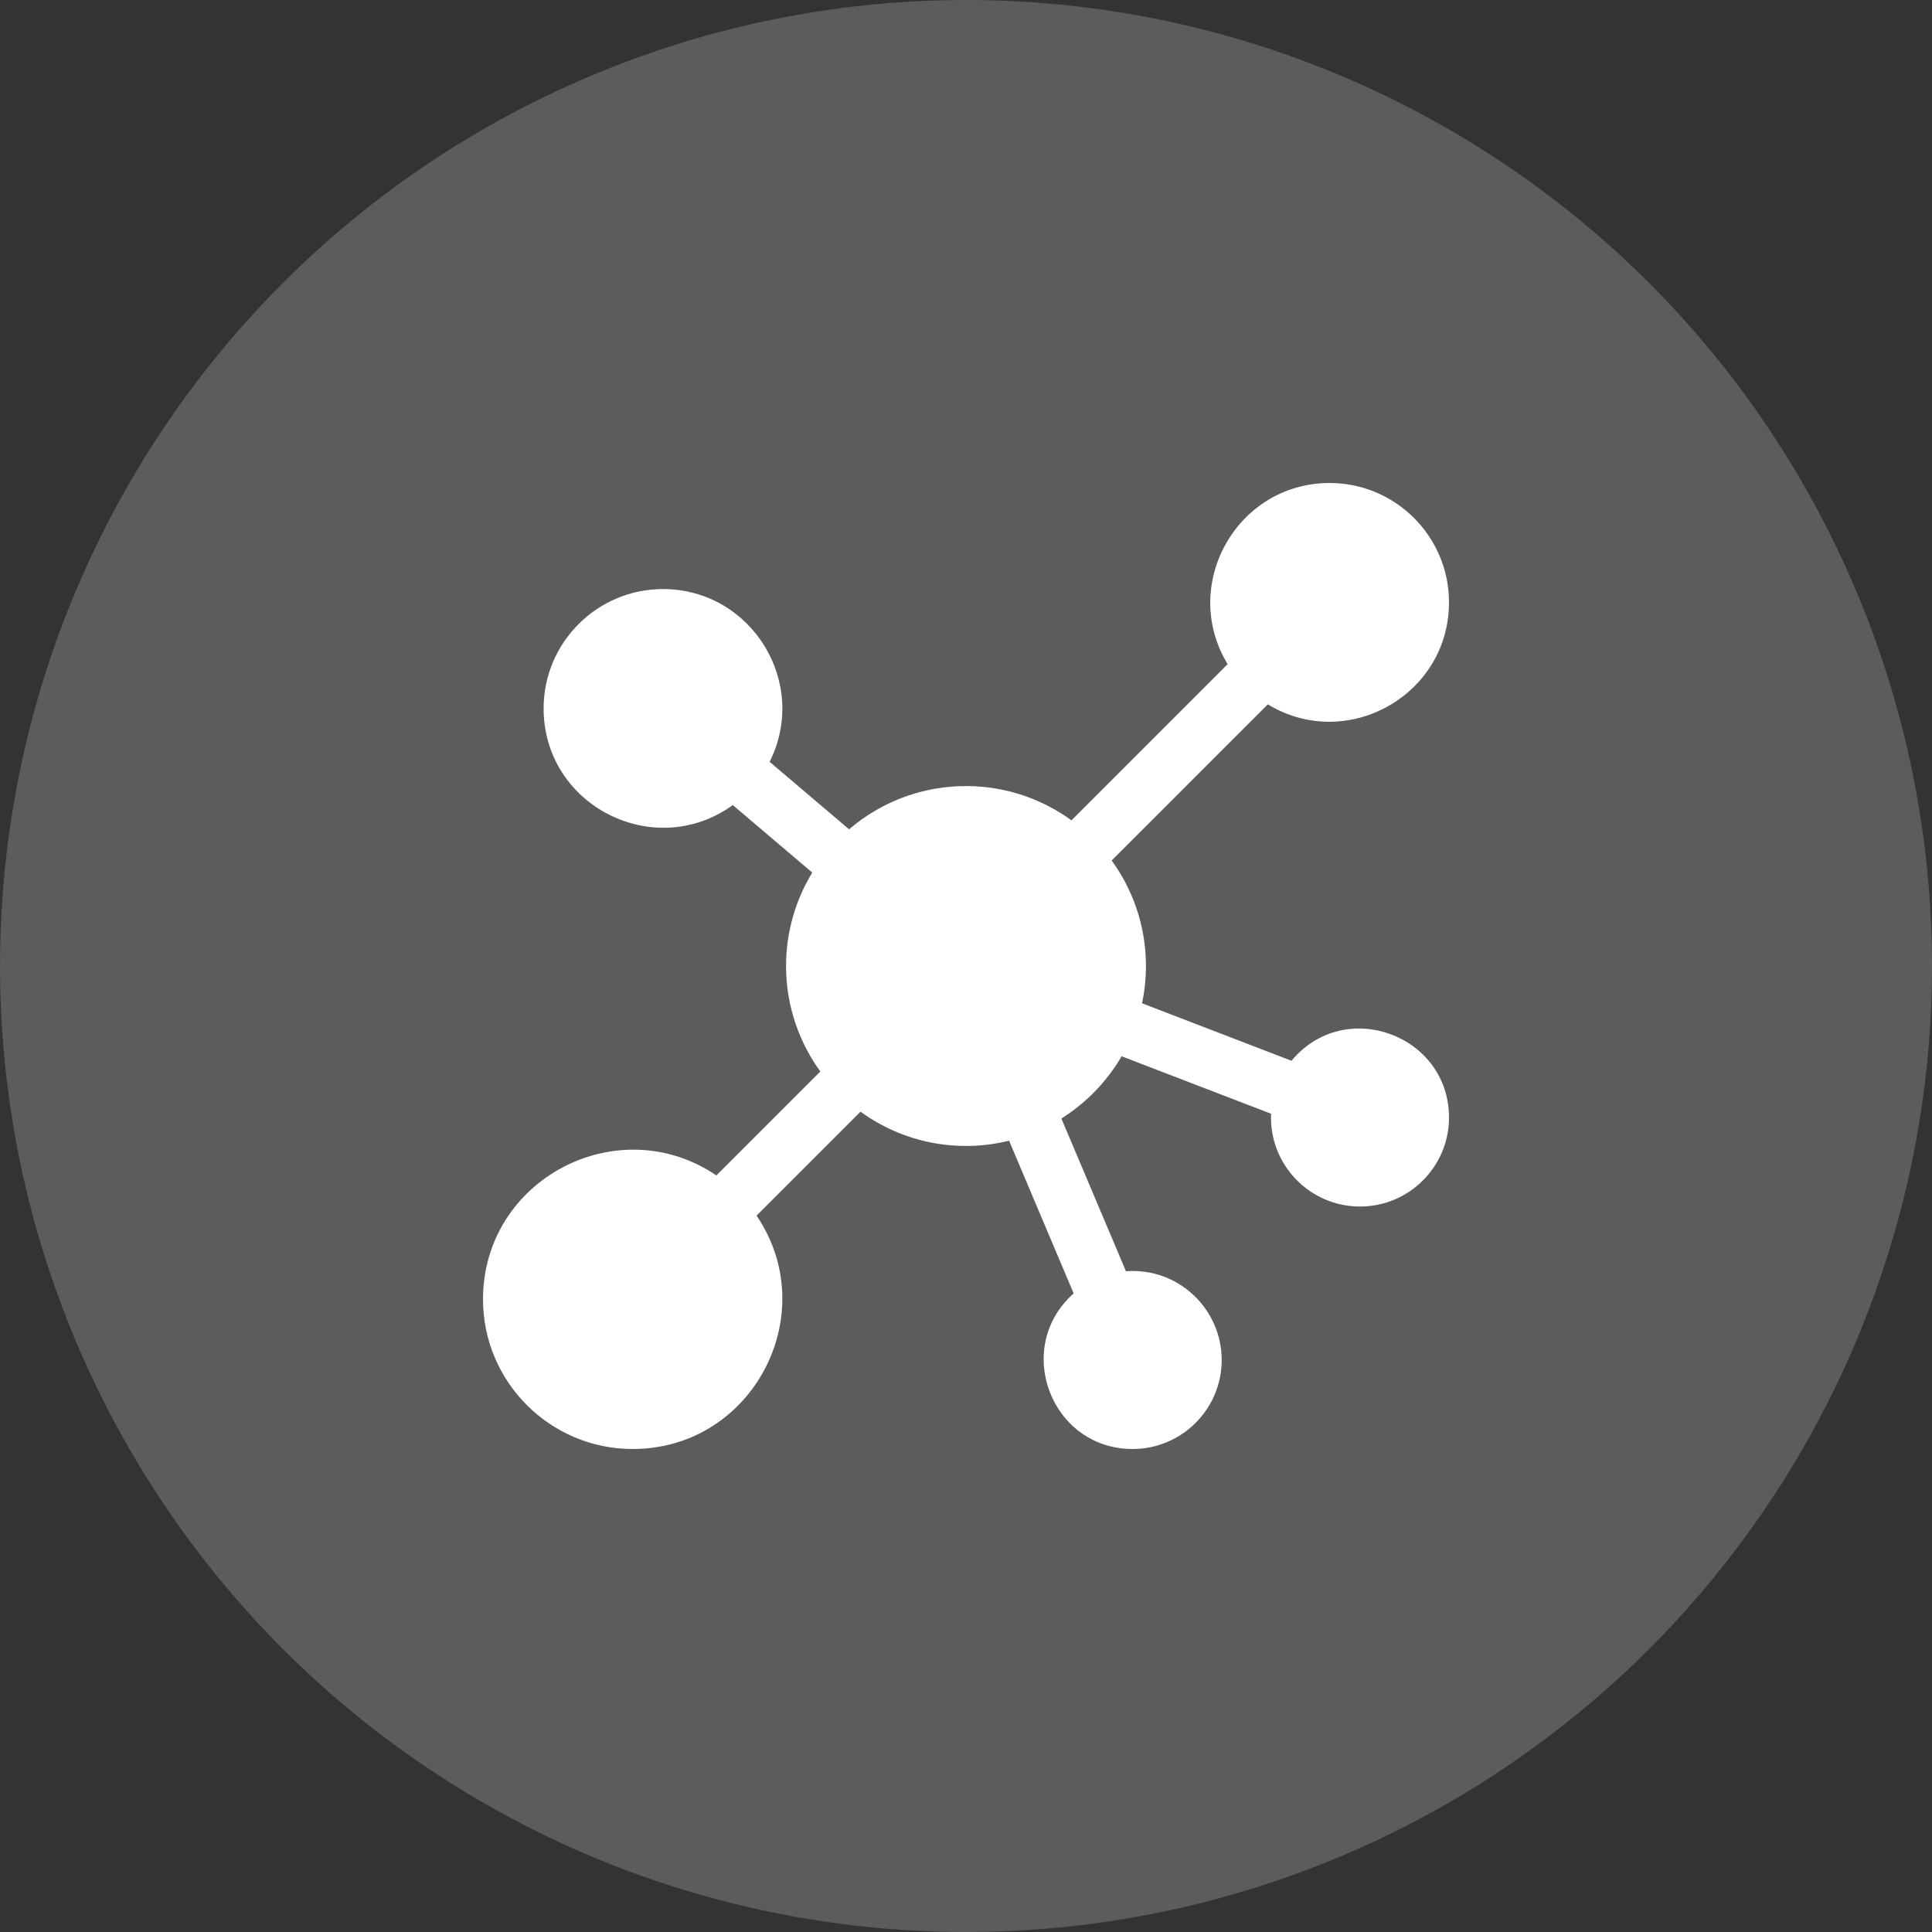 <svg width="40" height="40" viewBox="0 0 40 40" fill="none" xmlns="http://www.w3.org/2000/svg">
<rect x="0" y="0" width="40" height="40" fill="#333333" stroke="none"/>
<circle cx="20" cy="20" r="20" fill="white" fill-opacity="0.2"/>
<g clip-path="url(#clip0_2732_56721)">
<path d="M26.739 21.962L23.645 20.772C23.855 19.776 23.657 18.698 23.016 17.816L26.249 14.583C27.882 15.577 30 14.398 30 12.471C30 11.108 28.892 10 27.529 10C25.601 10 24.424 12.119 25.417 13.751L22.184 16.984C20.796 15.976 18.893 16.045 17.579 17.17L15.934 15.772C16.755 14.138 15.561 12.196 13.726 12.196C12.363 12.196 11.255 13.304 11.255 14.667C11.255 16.689 13.555 17.839 15.172 16.668L16.817 18.066C16.039 19.342 16.1 20.967 16.984 22.184L14.832 24.336C12.797 22.956 10 24.411 10 26.902C10 28.61 11.39 30 13.098 30C15.587 30 17.045 27.205 15.664 25.168L17.816 23.016C18.718 23.671 19.843 23.876 20.892 23.617L22.229 26.779C20.964 27.901 21.76 30 23.451 30C24.467 30 25.294 29.173 25.294 28.157C25.294 27.101 24.396 26.238 23.312 26.32L21.975 23.158C22.488 22.835 22.916 22.393 23.222 21.869L26.316 23.059C26.272 24.113 27.117 24.98 28.157 24.98C29.173 24.98 30 24.154 30 23.137C30 21.428 27.844 20.631 26.739 21.962Z" fill="white"/>
</g>
<defs>
<clipPath id="clip0_2732_56721">
<rect width="20" height="20" fill="white" transform="translate(10 10)"/>
</clipPath>
</defs>
</svg>
